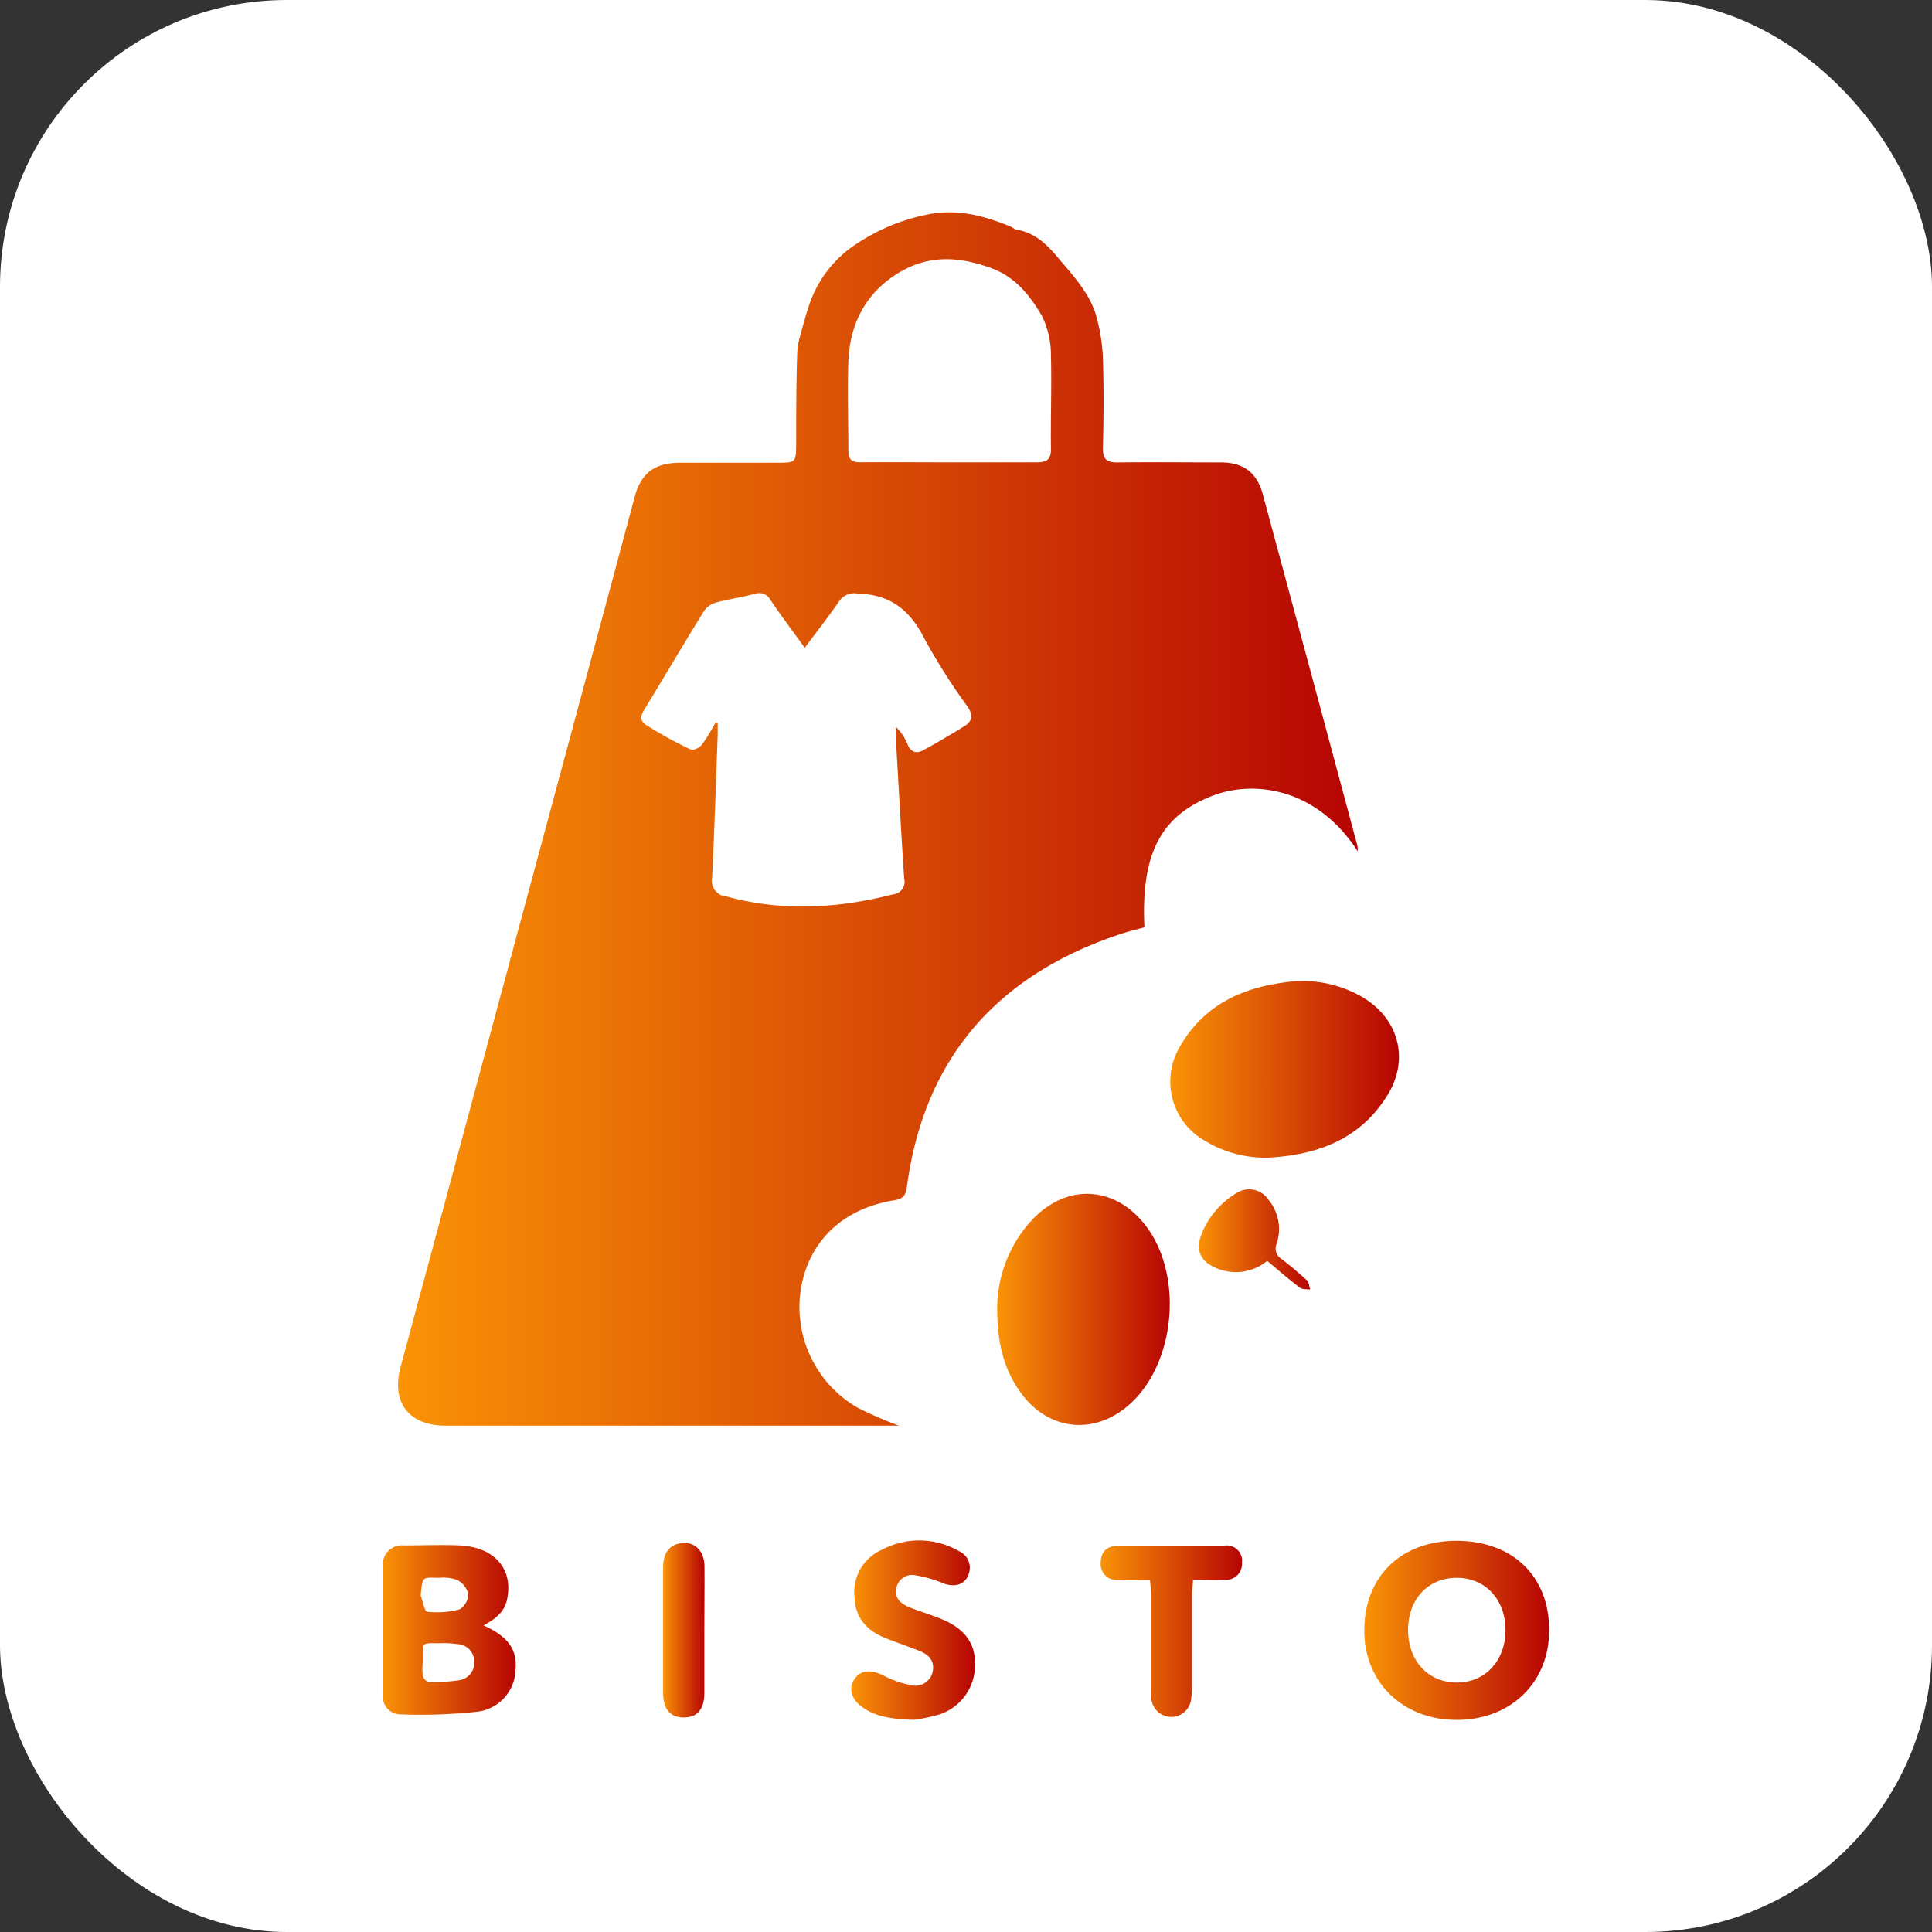 <svg xmlns="http://www.w3.org/2000/svg" xmlns:xlink="http://www.w3.org/1999/xlink" viewBox="0 0 362.3 362.3"><rect x="0" y="0" width="362.3" height="362.3" fill="#333333" stroke="none"/><defs><style>.cls-1{fill:#fff;}.cls-2{fill:url(#linear-gradient);}.cls-3{fill:url(#linear-gradient-2);}.cls-4{fill:url(#linear-gradient-3);}.cls-5{fill:url(#linear-gradient-4);}.cls-6{fill:url(#linear-gradient-5);}.cls-7{fill:url(#linear-gradient-6);}.cls-8{fill:url(#linear-gradient-7);}.cls-9{fill:url(#linear-gradient-8);}.cls-10{fill:url(#linear-gradient-9);}</style><linearGradient id="linear-gradient" x1="74.56" y1="212.97" x2="254.61" y2="212.97" gradientTransform="matrix(1, 0, 0, -1, 0, 366.53)" gradientUnits="userSpaceOnUse"><stop offset="0" stop-color="#fa9306"/><stop offset="1" stop-color="#b60404"/></linearGradient><linearGradient id="linear-gradient-2" x1="187.04" y1="120.95" x2="219.41" y2="120.95" xlink:href="#linear-gradient"/><linearGradient id="linear-gradient-3" x1="219.45" y1="165.99" x2="262.34" y2="165.99" xlink:href="#linear-gradient"/><linearGradient id="linear-gradient-4" x1="255.79" y1="60.79" x2="290.51" y2="60.79" xlink:href="#linear-gradient"/><linearGradient id="linear-gradient-5" x1="71.79" y1="60.89" x2="96.71" y2="60.89" xlink:href="#linear-gradient"/><linearGradient id="linear-gradient-6" x1="159.62" y1="60.83" x2="182.78" y2="60.83" xlink:href="#linear-gradient"/><linearGradient id="linear-gradient-7" x1="206.39" y1="60.62" x2="232.92" y2="60.62" xlink:href="#linear-gradient"/><linearGradient id="linear-gradient-8" x1="124.32" y1="60.84" x2="132.11" y2="60.84" xlink:href="#linear-gradient"/><linearGradient id="linear-gradient-9" x1="224.82" y1="134.08" x2="245.72" y2="134.08" xlink:href="#linear-gradient"/></defs><g id="Layer_2" data-name="Layer 2"><g id="Layer_1-2" data-name="Layer 1"><rect class="cls-1" width="362.3" height="362.3" rx="53.79"/><g id="Layer_2-2" data-name="Layer 2"><g id="Layer_1-2-2" data-name="Layer 1-2"><path class="cls-2" d="M254.61,159.64c-7.82-12.1-19.63-13.26-27-10.5-9.86,3.7-13.68,10.88-13,24.76-1.35.37-2.79.7-4.19,1.16-23,7.54-37,22.93-40.33,47.3-.2,1.44-.42,2.39-2.25,2.7-9.66,1.52-16,7.5-17.61,16.36A21.79,21.79,0,0,0,161,264.08a76.77,76.77,0,0,0,7.57,3.27h-85c-6.87,0-10.24-4.33-8.45-11q15.28-56.74,30.56-113.54,6.69-24.81,13.33-49.61c1.18-4.4,3.7-6.39,8.35-6.42h18.29c3.62,0,3.63,0,3.66-3.72,0-5.59,0-11.19.19-16.78a12.85,12.85,0,0,1,.59-3.42c.6-2.22,1.19-4.47,2-6.63a21.87,21.87,0,0,1,8.51-10.49,36.83,36.83,0,0,1,13.07-5.46c5.64-1.23,10.77.13,15.84,2.21.39.16.74.52,1.14.59,3.33.53,5.57,2.65,7.6,5.07,3,3.57,6.33,7,7.48,11.68a35.11,35.11,0,0,1,1.09,7.2c.18,5.66.16,11.34,0,17,0,2.13.75,2.72,2.76,2.69,6.45-.08,13,0,19.37,0,4.2,0,6.74,1.87,7.85,5.95q8.92,33,17.77,66A7.07,7.07,0,0,1,254.61,159.64ZM134.2,135.44l.39.13v2.13c-.33,9-.62,17.9-1.05,26.86a3,3,0,0,0,2.34,3.53l.29,0c10.46,2.88,20.84,2.29,31.23-.36a2.39,2.39,0,0,0,2.23-2.54,3.07,3.07,0,0,0-.07-.42c-.58-8.73-1.05-17.46-1.56-26.19V136.3a9.36,9.36,0,0,1,2.15,3.19c.58,1.44,1.54,1.95,2.88,1.25q4-2.18,7.91-4.62c1.44-.93,1.54-2.06.5-3.61a115.81,115.81,0,0,1-8.06-12.7c-2.68-5.36-6.41-8.35-12.54-8.5a3.42,3.42,0,0,0-3.54,1.53c-2,2.88-4.13,5.62-6.39,8.64-2.29-3.17-4.41-6-6.44-9a2.38,2.38,0,0,0-2.88-1.13c-2.37.61-4.79,1-7.13,1.59a4.2,4.2,0,0,0-2.38,1.54c-3.85,6.22-7.55,12.52-11.34,18.72-.69,1.13-.67,2.11.45,2.76a73.21,73.21,0,0,0,8.37,4.6c.46.23,1.69-.38,2.13-1A37.74,37.74,0,0,0,134.2,135.44ZM177.84,86.7h16.55c1.86,0,2.72-.49,2.69-2.52-.08-5.77.15-11.61,0-17.42a16.81,16.81,0,0,0-1.65-7.44c-2.21-3.82-5-7.36-9.44-9-6.16-2.27-12-2.65-17.9,1.11s-8.71,9.47-9,16.31c-.21,5.59,0,11.17,0,16.76,0,1.73.68,2.22,2.31,2.19C166.88,86.65,172.32,86.7,177.84,86.7Z"/><path class="cls-3" d="M187,245.39a24.53,24.53,0,0,1,6.21-16.27c6.61-7.38,16-6.9,21.85,1,6.77,9.19,5.36,25.15-2.88,32.91-6.84,6.43-16,5.35-21.2-2.49C188.14,256.33,187,251.59,187,245.39Z"/><path class="cls-4" d="M237.8,217.09a21.84,21.84,0,0,1-11.91-3.2,12.76,12.76,0,0,1-4.76-17.4l.22-.38c4.32-7.42,11.24-10.79,19.45-11.87a22.31,22.31,0,0,1,14.53,2.65c6.93,4,9.06,11.66,4.87,18.46C255.1,213.64,247.05,216.6,237.8,217.09Z"/><path class="cls-5" d="M290.51,305.69c0,9.86-7.21,16.81-17.29,16.84s-17.41-7-17.38-16.8c0-10.17,7-16.87,17.44-16.79S290.52,295.63,290.51,305.69Zm-26.46-.17c-.08,5.76,3.63,9.92,9,10s9.21-4,9.27-9.71-3.66-9.87-9-9.93S264.12,299.68,264.05,305.52Z"/><path class="cls-6" d="M90.67,304.8c4.64,2.1,6.34,4.55,6,8.31A8.12,8.12,0,0,1,89.4,321a100.33,100.33,0,0,1-14.4.49A3.31,3.31,0,0,1,71.8,318a2.45,2.45,0,0,1,0-.27V293.68A3.55,3.55,0,0,1,75,289.81a3.14,3.14,0,0,1,.75,0c3.51,0,7-.16,10.54,0,6.28.33,9.78,4.23,8.89,9.57C94.86,302.06,93.08,303.53,90.67,304.8Zm-11.39,6.88a12.17,12.17,0,0,0,0,2.56c.1.46.7,1.16,1.09,1.16a29.54,29.54,0,0,0,5.56-.29,3.33,3.33,0,0,0,3-3.6,3.27,3.27,0,0,0-3.17-3.2,17.71,17.71,0,0,0-3-.17c-4,.07-3.44-.46-3.48,3.58Zm-.38-12.44c.39,1,.69,2.88,1.18,3a16.77,16.77,0,0,0,6.11-.44,3.45,3.45,0,0,0,1.61-2.88,3.93,3.93,0,0,0-2-2.6,7.26,7.26,0,0,0-3.36-.44c-3.25,0-3.21-.51-3.56,3.44Z"/><path class="cls-7" d="M171.39,322.51c-4.06-.13-7.12-.52-9.74-2.42-2-1.44-2.58-3.46-1.44-5.18s3-1.89,5.33-.77a19.1,19.1,0,0,0,5.39,1.89,3.3,3.3,0,0,0,3.95-2.47,2.21,2.21,0,0,0,.05-.25c.33-2-.89-3.07-2.53-3.73-2.06-.82-4.17-1.53-6.24-2.35-3.49-1.37-5.76-3.73-5.91-7.66a8.63,8.63,0,0,1,5.1-8.93,14.81,14.81,0,0,1,14.41.21,3.39,3.39,0,0,1,1.85,4.42.36.36,0,0,1,0,.09c-.79,1.84-2.58,2.35-4.71,1.56a23.12,23.12,0,0,0-5.28-1.52,3,3,0,0,0-3.51,2.31.59.59,0,0,0,0,.13c-.39,2,.85,2.88,2.4,3.56,2.06.82,4.21,1.44,6.25,2.3,4.22,1.79,6.17,4.57,6.08,8.46a9.72,9.72,0,0,1-6.67,9.34A31.73,31.73,0,0,1,171.39,322.51Z"/><path class="cls-8" d="M215.66,296.3c-2.27,0-4.14.08-6,0a3,3,0,0,1-3.25-2.72,2.68,2.68,0,0,1,0-.49c0-2.06,1.14-3.23,3.43-3.25h19.79a2.88,2.88,0,0,1,3.27,2.44,3.28,3.28,0,0,1,0,.7,3,3,0,0,1-2.64,3.27,2.53,2.53,0,0,1-.55,0c-1.91.12-3.84,0-6,0,0,1-.17,1.75-.17,2.5v17a20.3,20.3,0,0,1-.22,3.21,3.75,3.75,0,0,1-7.39-.23,17,17,0,0,1-.08-2.36V299.16C215.85,298.3,215.74,297.39,215.66,296.3Z"/><path class="cls-9" d="M132.08,305.86v11.61c0,3.1-1.35,4.61-3.89,4.6s-3.83-1.56-3.84-4.66V294c0-2.58,1-4.08,2.88-4.52,2.69-.67,4.81,1.06,4.88,4.14C132.14,297.69,132.08,301.77,132.08,305.86Z"/><path class="cls-10" d="M237.63,236.45a9.32,9.32,0,0,1-9.74,1.27c-2.78-1.23-3.71-3.33-2.63-6.12a15.58,15.58,0,0,1,6.49-7.78,4.33,4.33,0,0,1,6,1l.08.12a8.63,8.63,0,0,1,1.58,8.28,2.26,2.26,0,0,0,.93,2.88c1.64,1.27,3.24,2.61,4.75,4,.39.38.42,1.14.6,1.72-.63-.09-1.44,0-1.87-.32C241.78,240,239.76,238.22,237.63,236.45Z"/></g></g></g></g></svg>